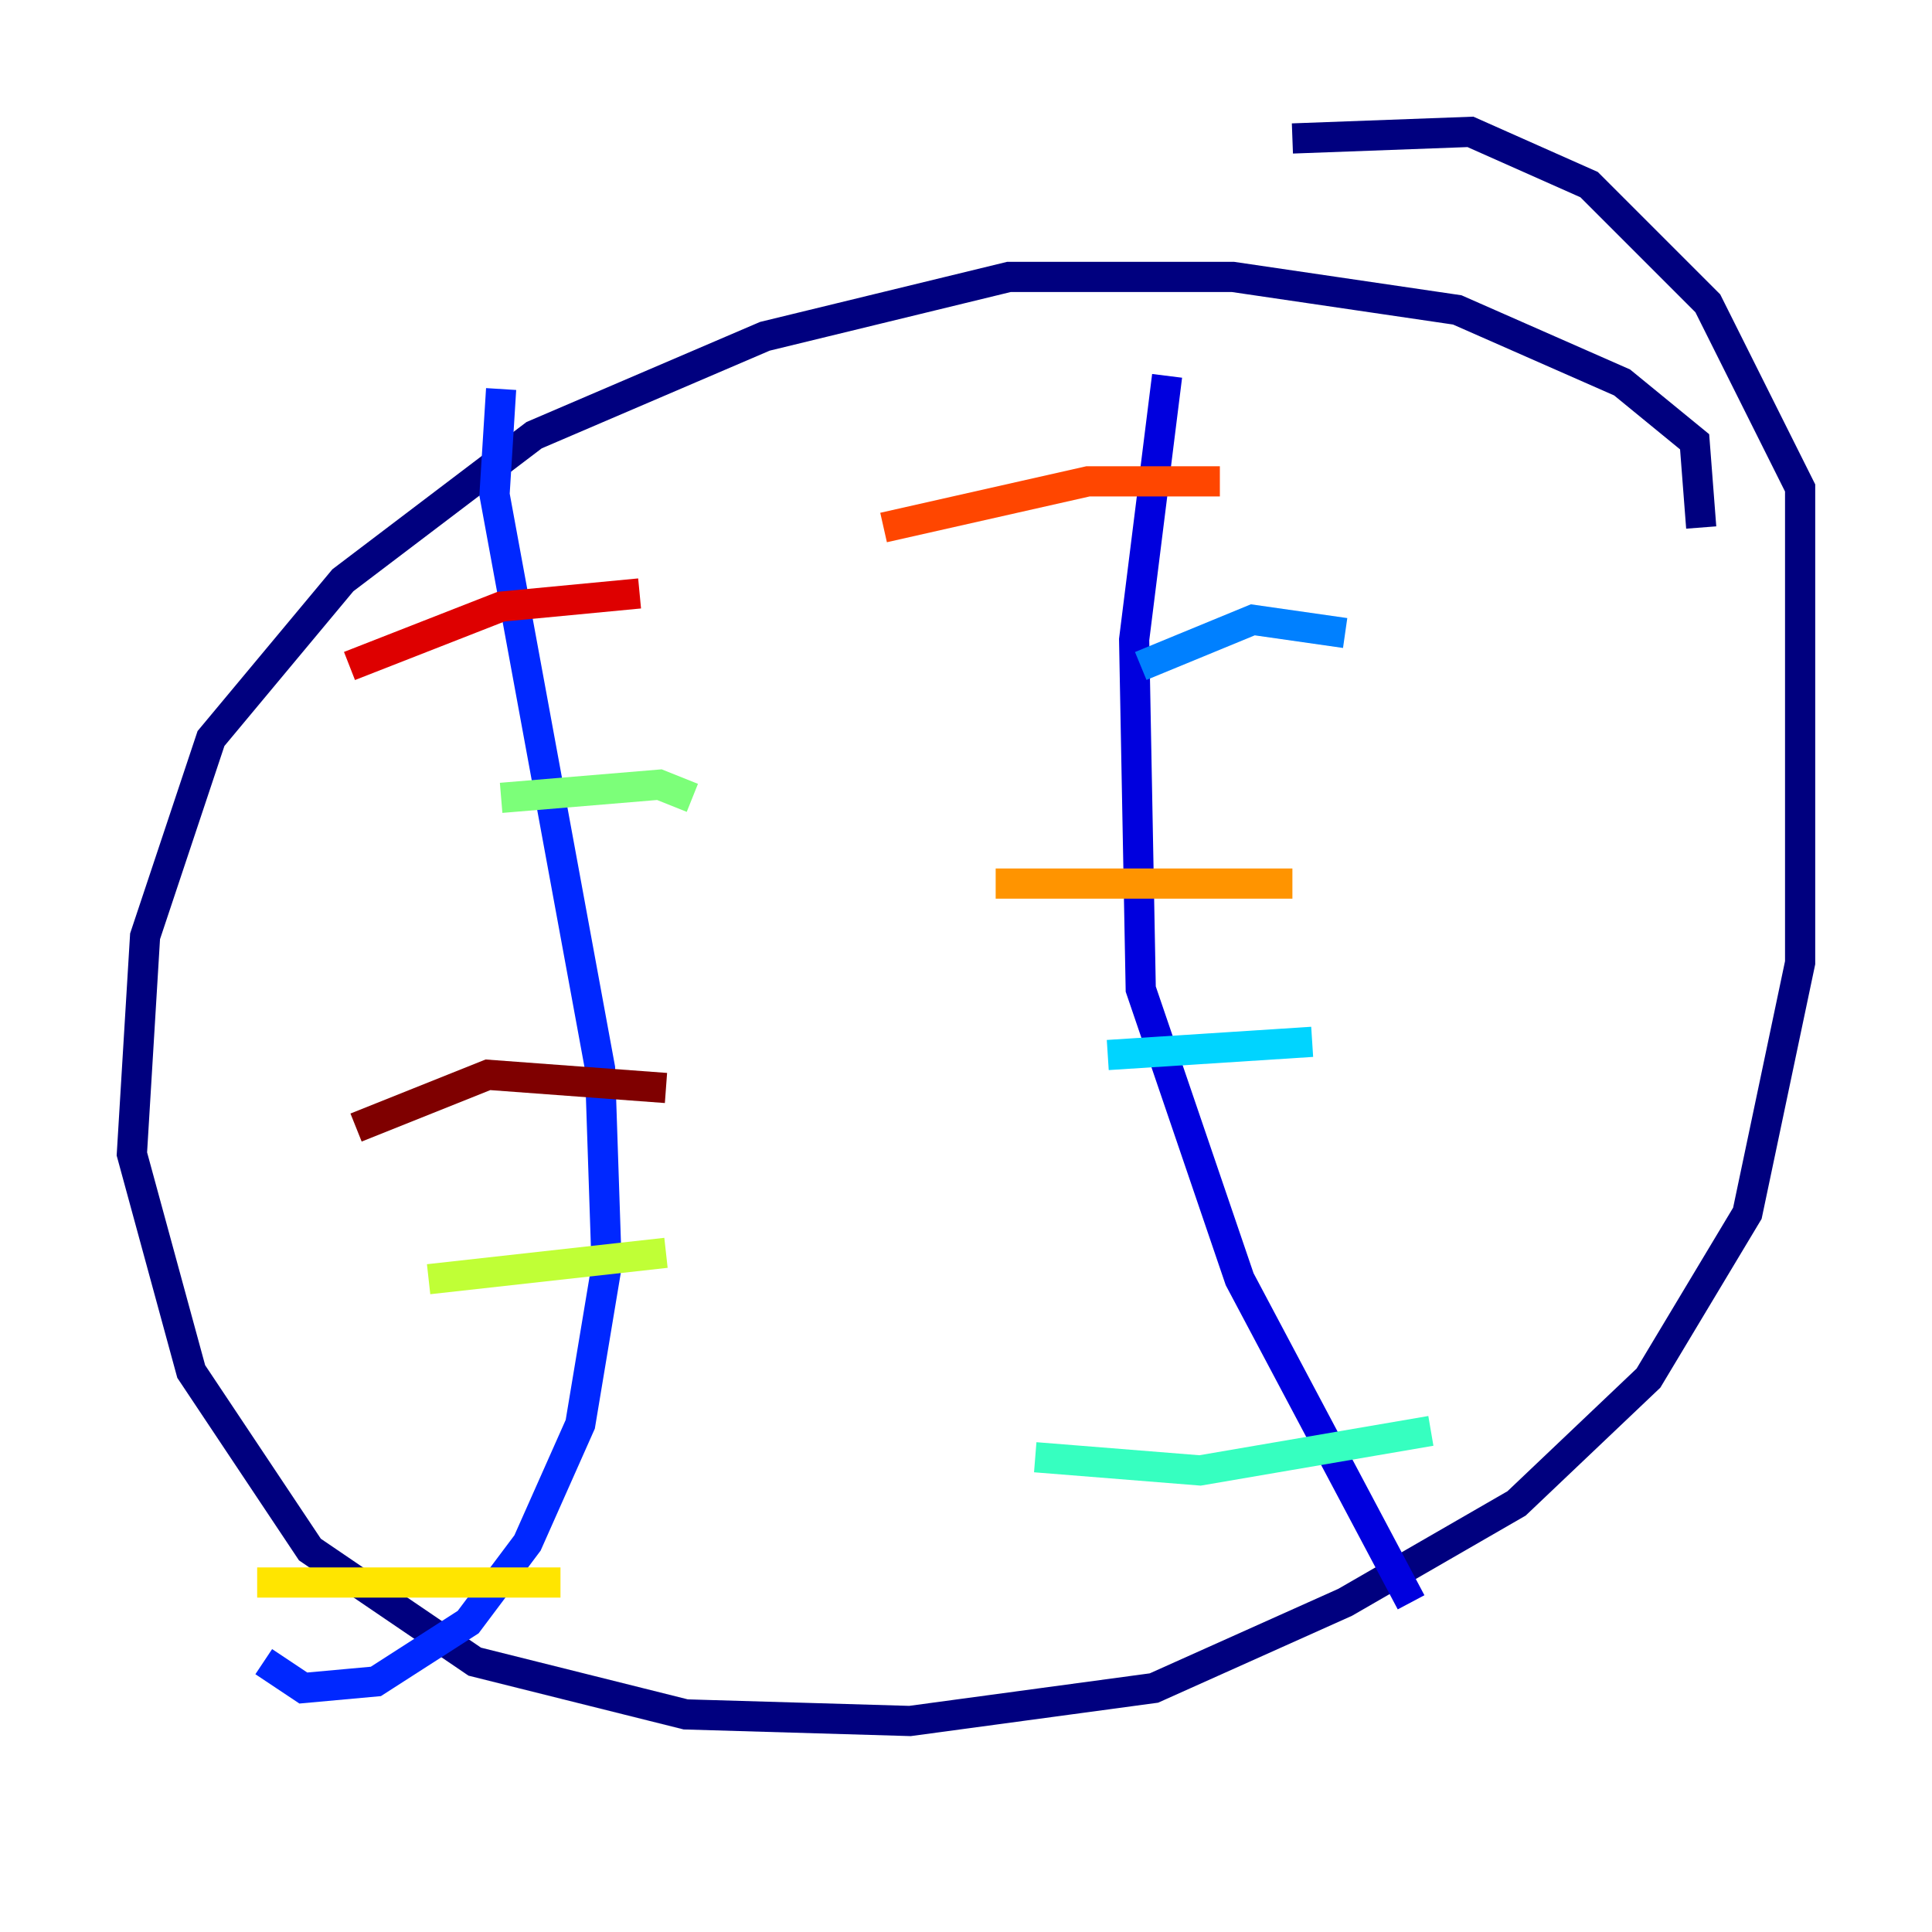 <?xml version="1.0" encoding="utf-8" ?>
<svg baseProfile="tiny" height="128" version="1.2" viewBox="0,0,128,128" width="128" xmlns="http://www.w3.org/2000/svg" xmlns:ev="http://www.w3.org/2001/xml-events" xmlns:xlink="http://www.w3.org/1999/xlink"><defs /><polyline fill="none" points="112.71,34.949 112.273,29.27 107.468,25.338 96.546,20.532 81.693,18.348 66.84,18.348 50.676,22.28 35.386,28.833 22.717,38.444 13.979,48.928 9.611,62.034 8.737,76.451 12.669,90.867 20.532,102.662 31.454,110.089 45.433,113.584 60.287,114.02 76.451,111.836 89.12,106.157 100.478,99.604 109.215,91.304 115.768,80.382 119.263,63.782 119.263,32.328 113.147,20.096 105.283,12.232 97.42,8.737 85.625,9.174" stroke="#00007f" stroke-width="2" /><polyline fill="none" points="77.324,24.901 75.14,42.375 75.577,65.529 82.13,84.751 93.488,106.157" stroke="#0000de" stroke-width="2" /><polyline fill="none" points="33.201,25.775 32.764,32.764 39.754,70.771 40.191,83.877 38.444,94.362 34.949,102.225 31.017,107.468 24.901,111.399 20.096,111.836 17.474,110.089" stroke="#0028ff" stroke-width="2" /><polyline fill="none" points="89.12,41.939 83.003,41.065 75.577,44.123" stroke="#0080ff" stroke-width="2" /><polyline fill="none" points="86.935,69.024 73.392,69.898" stroke="#00d4ff" stroke-width="2" /><polyline fill="none" points="94.799,94.799 79.508,97.42 68.587,96.546" stroke="#36ffc0" stroke-width="2" /><polyline fill="none" points="45.87,52.86 43.686,51.986 33.201,52.86" stroke="#7cff79" stroke-width="2" /><polyline fill="none" points="44.123,83.003 28.396,84.751" stroke="#c0ff36" stroke-width="2" /><polyline fill="none" points="37.133,104.846 17.038,104.846" stroke="#ffe500" stroke-width="2" /><polyline fill="none" points="85.625,58.539 65.966,58.539" stroke="#ff9400" stroke-width="2" /><polyline fill="none" points="80.819,31.891 72.082,31.891 58.539,34.949" stroke="#ff4600" stroke-width="2" /><polyline fill="none" points="42.375,39.317 33.201,40.191 23.154,44.123" stroke="#de0000" stroke-width="2" /><polyline fill="none" points="44.123,72.082 32.328,71.208 23.59,74.703" stroke="#7f0000" stroke-width="2" /></svg>